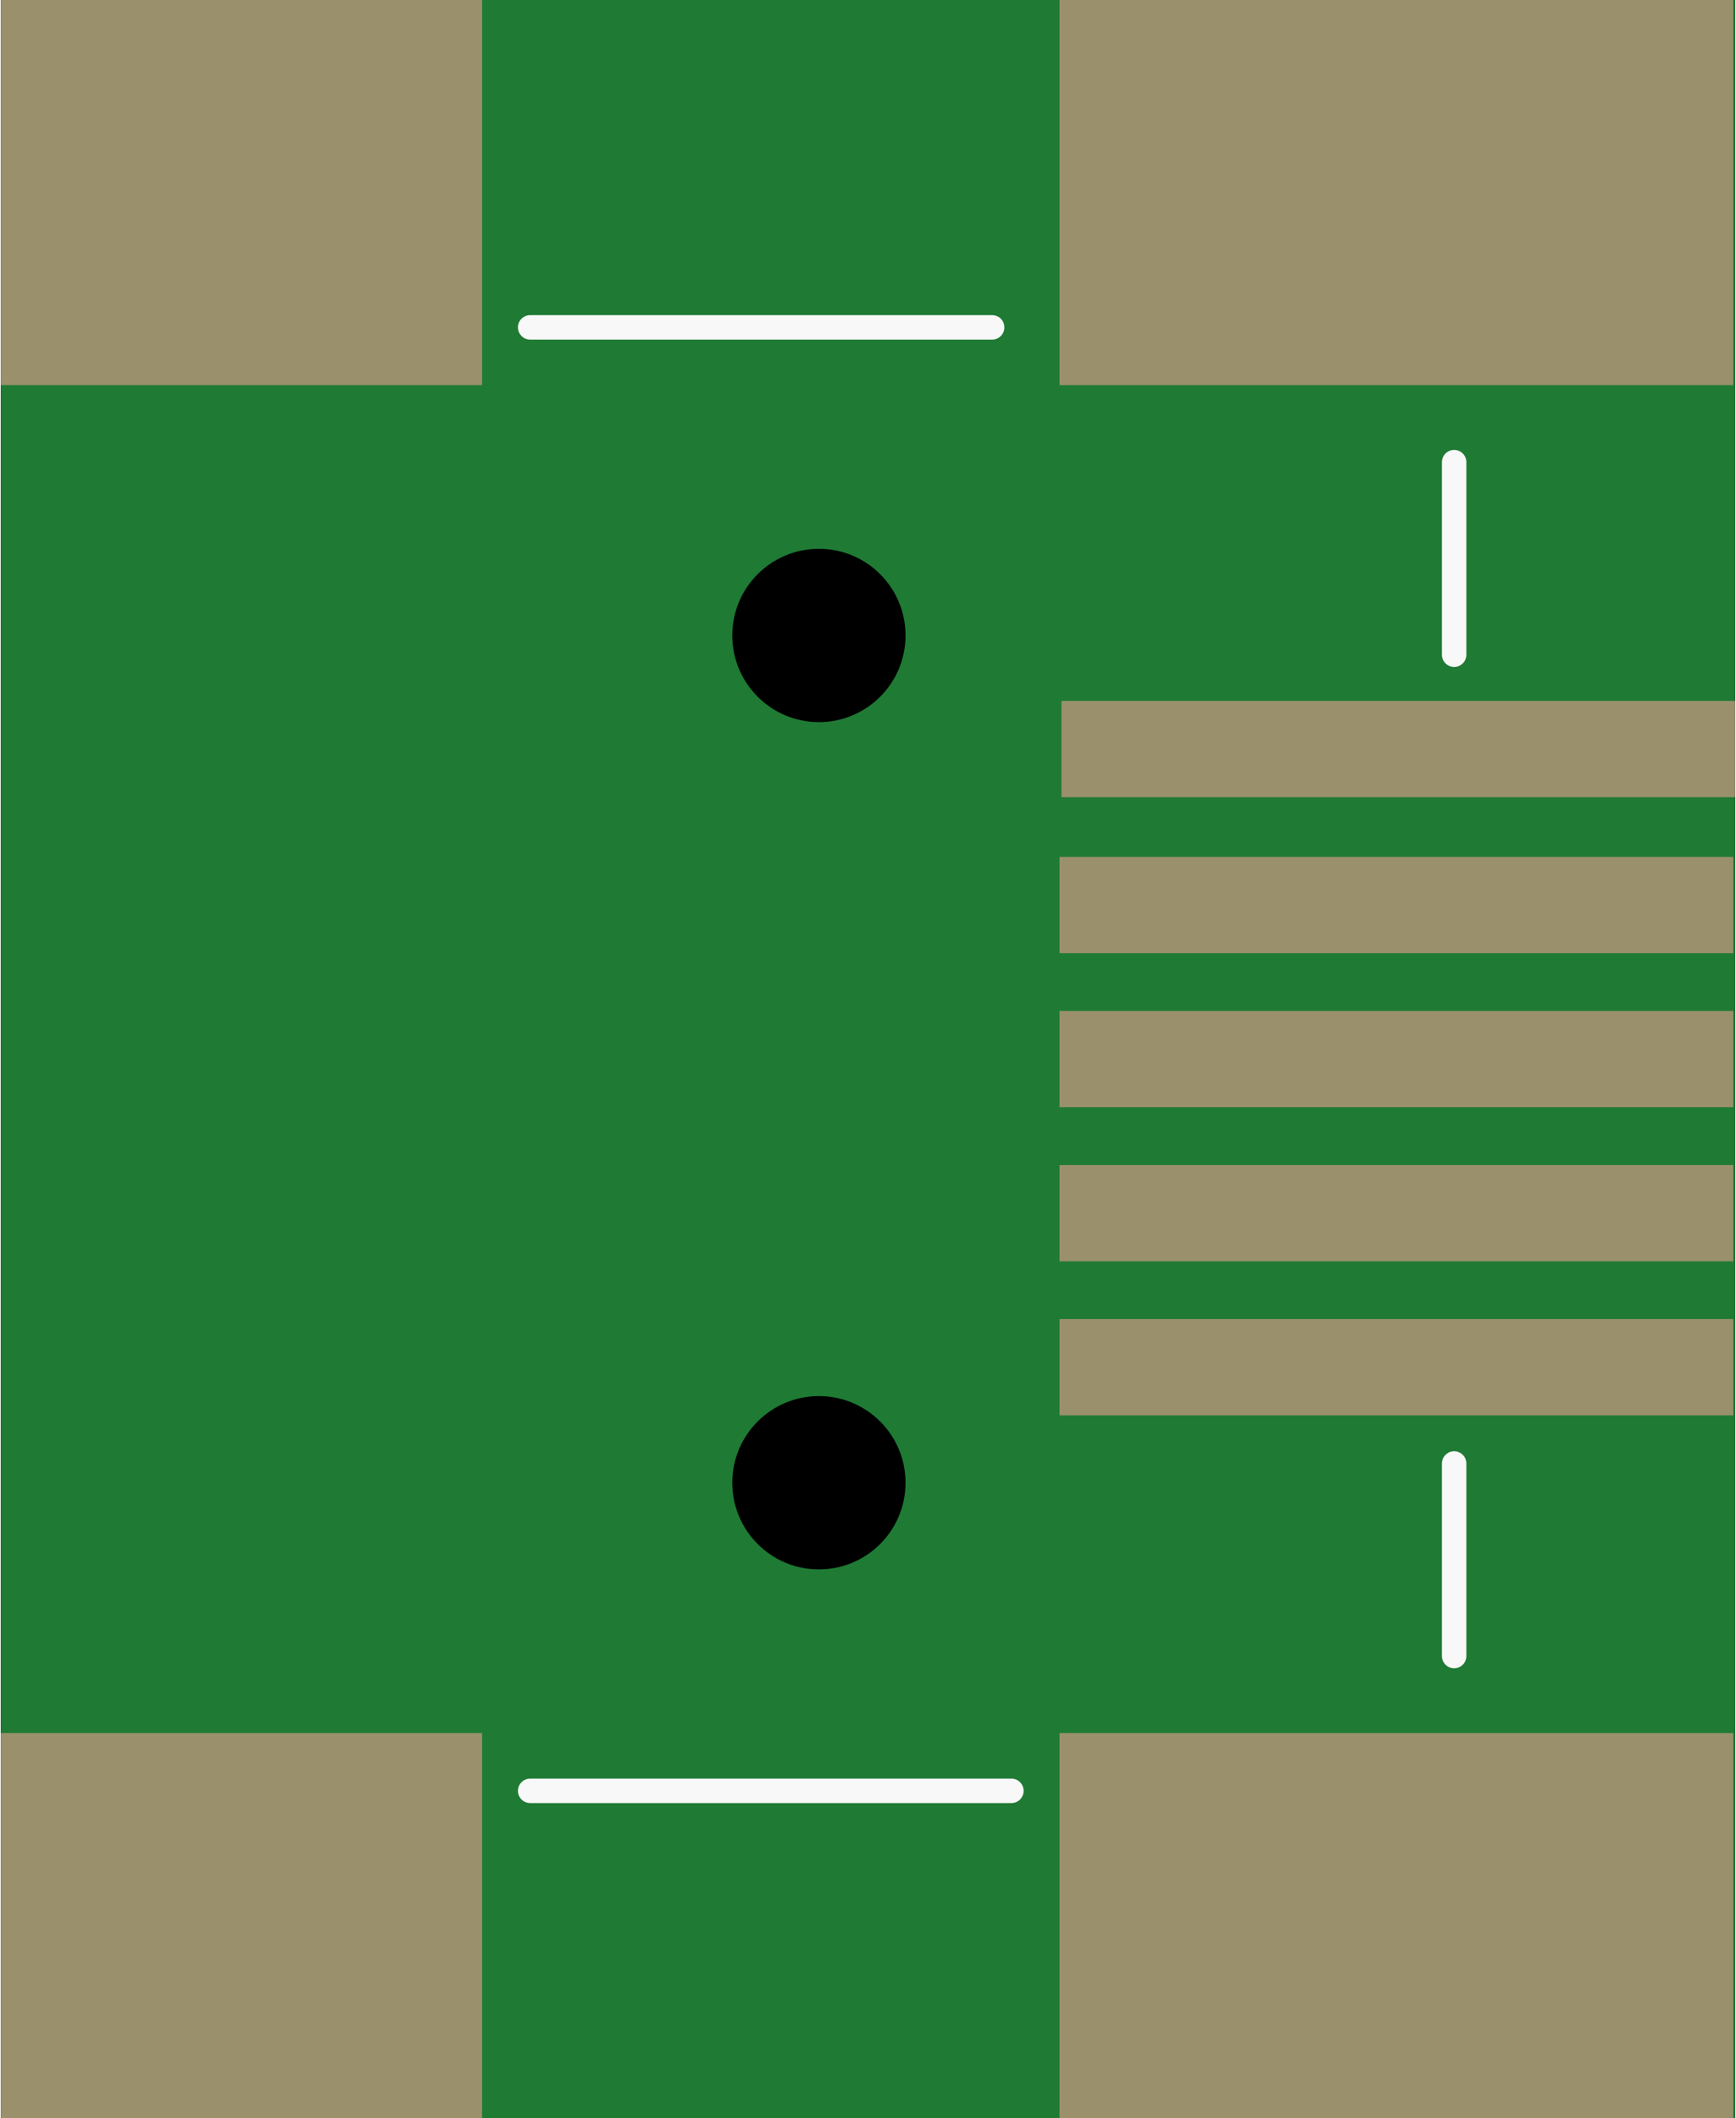 <?xml version='1.0' encoding='UTF-8' standalone='no'?>
<!-- Created with Fritzing (http://www.fritzing.org/) -->
<svg xmlns:svg='http://www.w3.org/2000/svg' xmlns='http://www.w3.org/2000/svg' version='1.2' baseProfile='tiny' x='0in' y='0in' width='0.355in' height='0.433in' viewBox='0 0 9.01 11' >
<rect x="0" y="0" width="9.01" height="11" fill="#333333" stroke="none"/>
<g id='breadboard'>
<path fill='#1F7A34' stroke='none' stroke-width='0' d='M0,0l9.01,0 0,11 -9.01,0 0,-11z
'/>
<rect id='connector0pad' connectorname='1' x='0' y='9' width='2.5' height='2' stroke='none' stroke-width='0' fill='#9A916C' stroke-linecap='round'/>
<rect id='connector1pad' connectorname='2' x='0' y='0' width='2.5' height='2' stroke='none' stroke-width='0' fill='#9A916C' stroke-linecap='round'/>
<rect id='connector2pad' connectorname='3' x='5.5' y='9' width='3.5' height='2' stroke='none' stroke-width='0' fill='#9A916C' stroke-linecap='round'/>
<rect id='connector3pad' connectorname='4' x='5.5' y='0' width='3.5' height='2' stroke='none' stroke-width='0' fill='#9A916C' stroke-linecap='round'/>
<rect id='connector4pad' connectorname='D+' x='5.5' y='5.25' width='3.5' height='0.5' stroke='none' stroke-width='0' fill='#9A916C' stroke-linecap='round'/>
<rect id='connector5pad' connectorname='D-' x='5.5' y='4.45' width='3.5' height='0.5' stroke='none' stroke-width='0' fill='#9A916C' stroke-linecap='round'/>
<rect id='connector6pad' connectorname='VBUS' x='5.51' y='3.64' width='3.5' height='0.5' stroke='none' stroke-width='0' fill='#9A916C' stroke-linecap='round'/>
<rect id='connector7pad' connectorname='ID' x='5.5' y='6.05' width='3.5' height='0.5' stroke='none' stroke-width='0' fill='#9A916C' stroke-linecap='round'/>
<rect id='connector8pad' connectorname='GND' x='5.5' y='6.85' width='3.5' height='0.5' stroke='none' stroke-width='0' fill='#9A916C' stroke-linecap='round'/>
<circle cx='4.25' cy='3.3' r='0.45' stroke='black' stroke-width='0' fill='black' id='nonconn4' />
<circle cx='4.25' cy='7.7' r='0.45' stroke='black' stroke-width='0' fill='black' id='nonconn5' />
<line x1='2.75' y1='1.7' x2='5.15' y2='1.7' stroke='#f8f8f8' stroke-width='0.127' stroke-linecap='round'/>
<line x1='7.55' y1='2.4' x2='7.55' y2='3.4' stroke='#f8f8f8' stroke-width='0.127' stroke-linecap='round'/>
<line x1='7.55' y1='7.6' x2='7.55' y2='8.6' stroke='#f8f8f8' stroke-width='0.127' stroke-linecap='round'/>
<line x1='5.25' y1='9.3' x2='2.75' y2='9.3' stroke='#f8f8f8' stroke-width='0.127' stroke-linecap='round'/>
</g>
</svg>